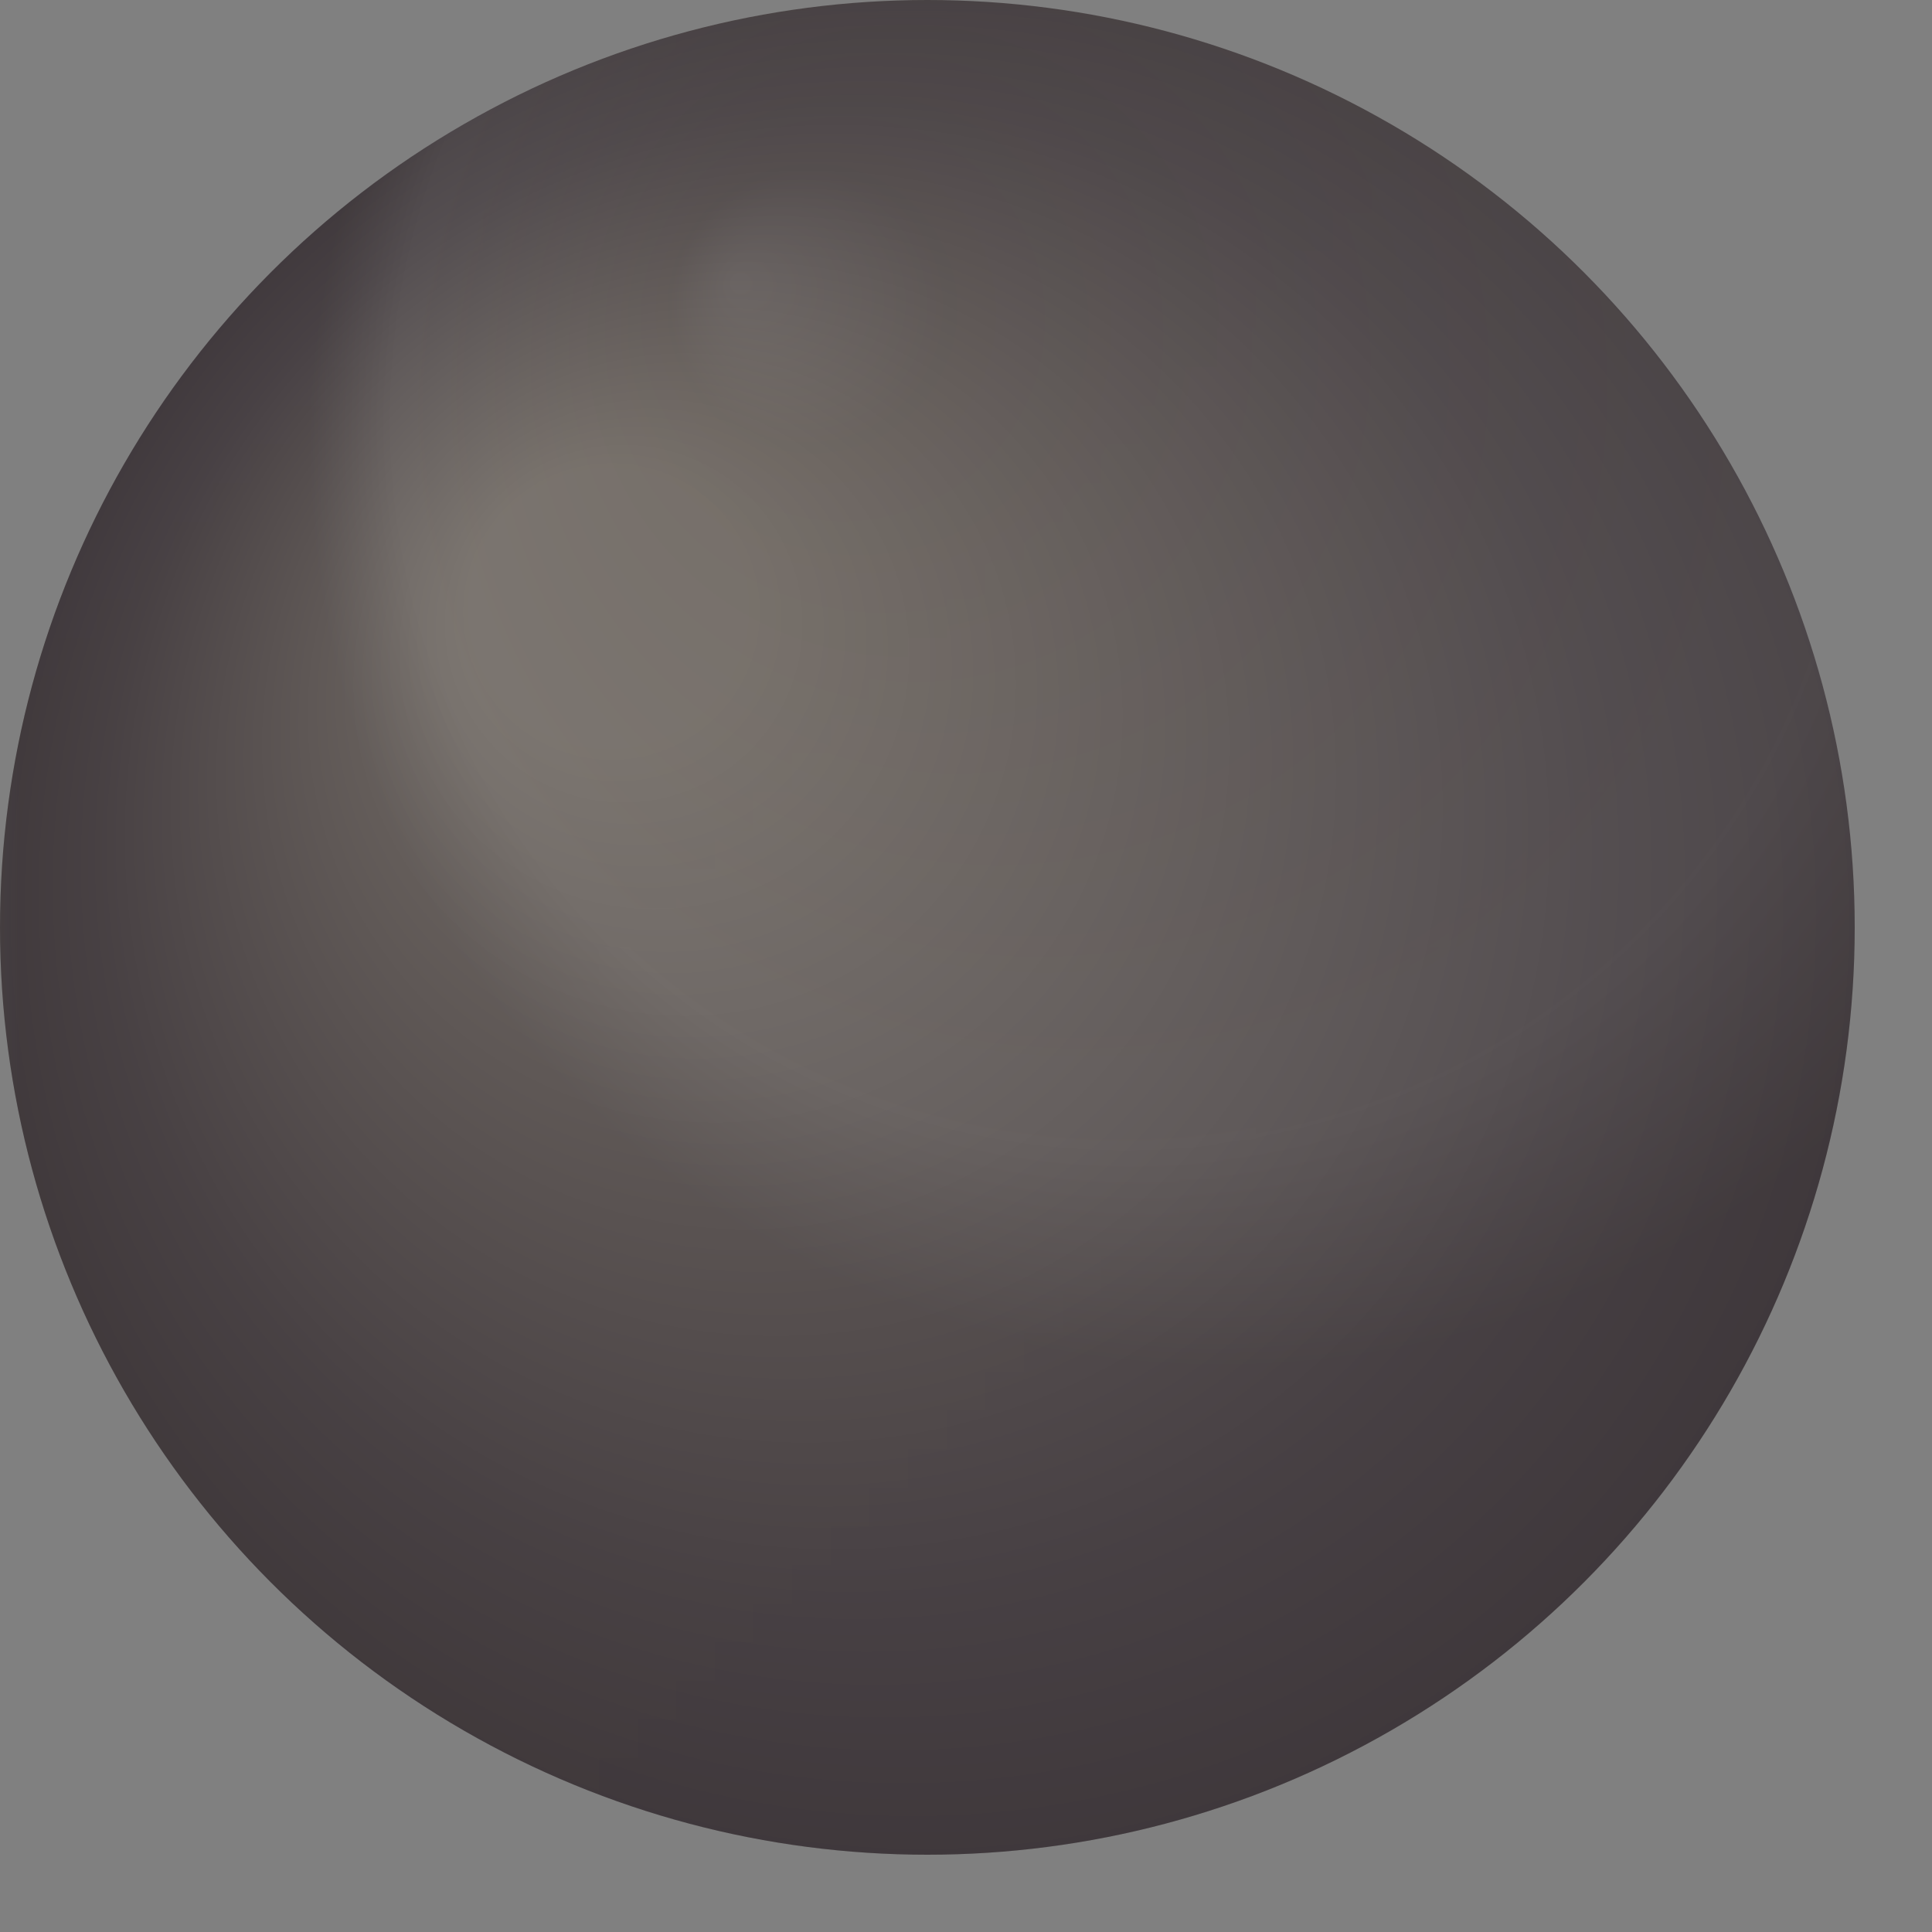 <svg
    viewBox="0 0 50 50"
    width="50mm"
    height="50mm"
    image-rendering="optimizeQuality"
    shape-rendering="geometricPrecision"
    text-rendering="geometricPrecision"
    version="1.1"
    xmlns="http://www.w3.org/2000/svg"
>
    <rect x="0" y="0" width="50" height="50" fill="#808080" stroke="none"/>
    <defs>
        <linearGradient
            id="grad1"
            gradientTransform="rotate(45)"
        >
            <stop
                offset="0"
                stop-color="bisque"
                stop-opacity="0.1"
            />
            <stop
                offset="100%"
                stop-color="#DDD"
                stop-opacity="0.9"
            />
            <!-- <stop
                offset="10%"
                stop-color="#ccc"
                stop-opacity="0.5"
            />
            <stop
                offset="100%"
                stop-color="#aaa"
                stop-opacity="1"
            /> -->
        </linearGradient>
        <radialGradient
            id="whiteMarble"
            gradientUnits="objectBoundingBox"
            fx="30%"
            fy="30%"
            gradientTransform="rotate(-25)"
        >
            <stop offset="0%" stop-color="#FFFFFF" />
            <!-- <stop offset="60%" stop-color="#ddd" />
            <stop offset="100%" stop-color="#000" /> -->
            <stop offset="15%" stop-color="#6e6257" />
            <stop xmlns="http://www.w3.org/2000/svg" offset="80%" stop-color="#ddd"/>
            <stop xmlns="http://www.w3.org/2000/svg" offset="100%" stop-color="#0e0207"/>
        </radialGradient>
        <mask id="m1">
            <rect
                x="0"
                y="0"
                width="100%"
                height="100%"
                fill="url(#grad1)"
            />
        </mask>
                <radialGradient
            id="blackMarble"
            gradientUnits="objectBoundingBox"
            fx="30%"
            fy="30%"
        >
            <stop offset="15%" stop-color="#6e6257" />
            <stop offset="80%" stop-color="#1e1217" />
            <stop offset="100%" stop-color="#0e0207" />
        </radialGradient>
    </defs>
    <circle
        cx="24"
        cy="24"
        r="24px"
        fill="url(#whiteMarble)"
        mask="url(#m1)"
    />
    <circle
        cx="24"
        cy="24"
        r="24px"
        fill="url(#blackMarble)"
        fill-opacity="0.5"
    />
</svg>